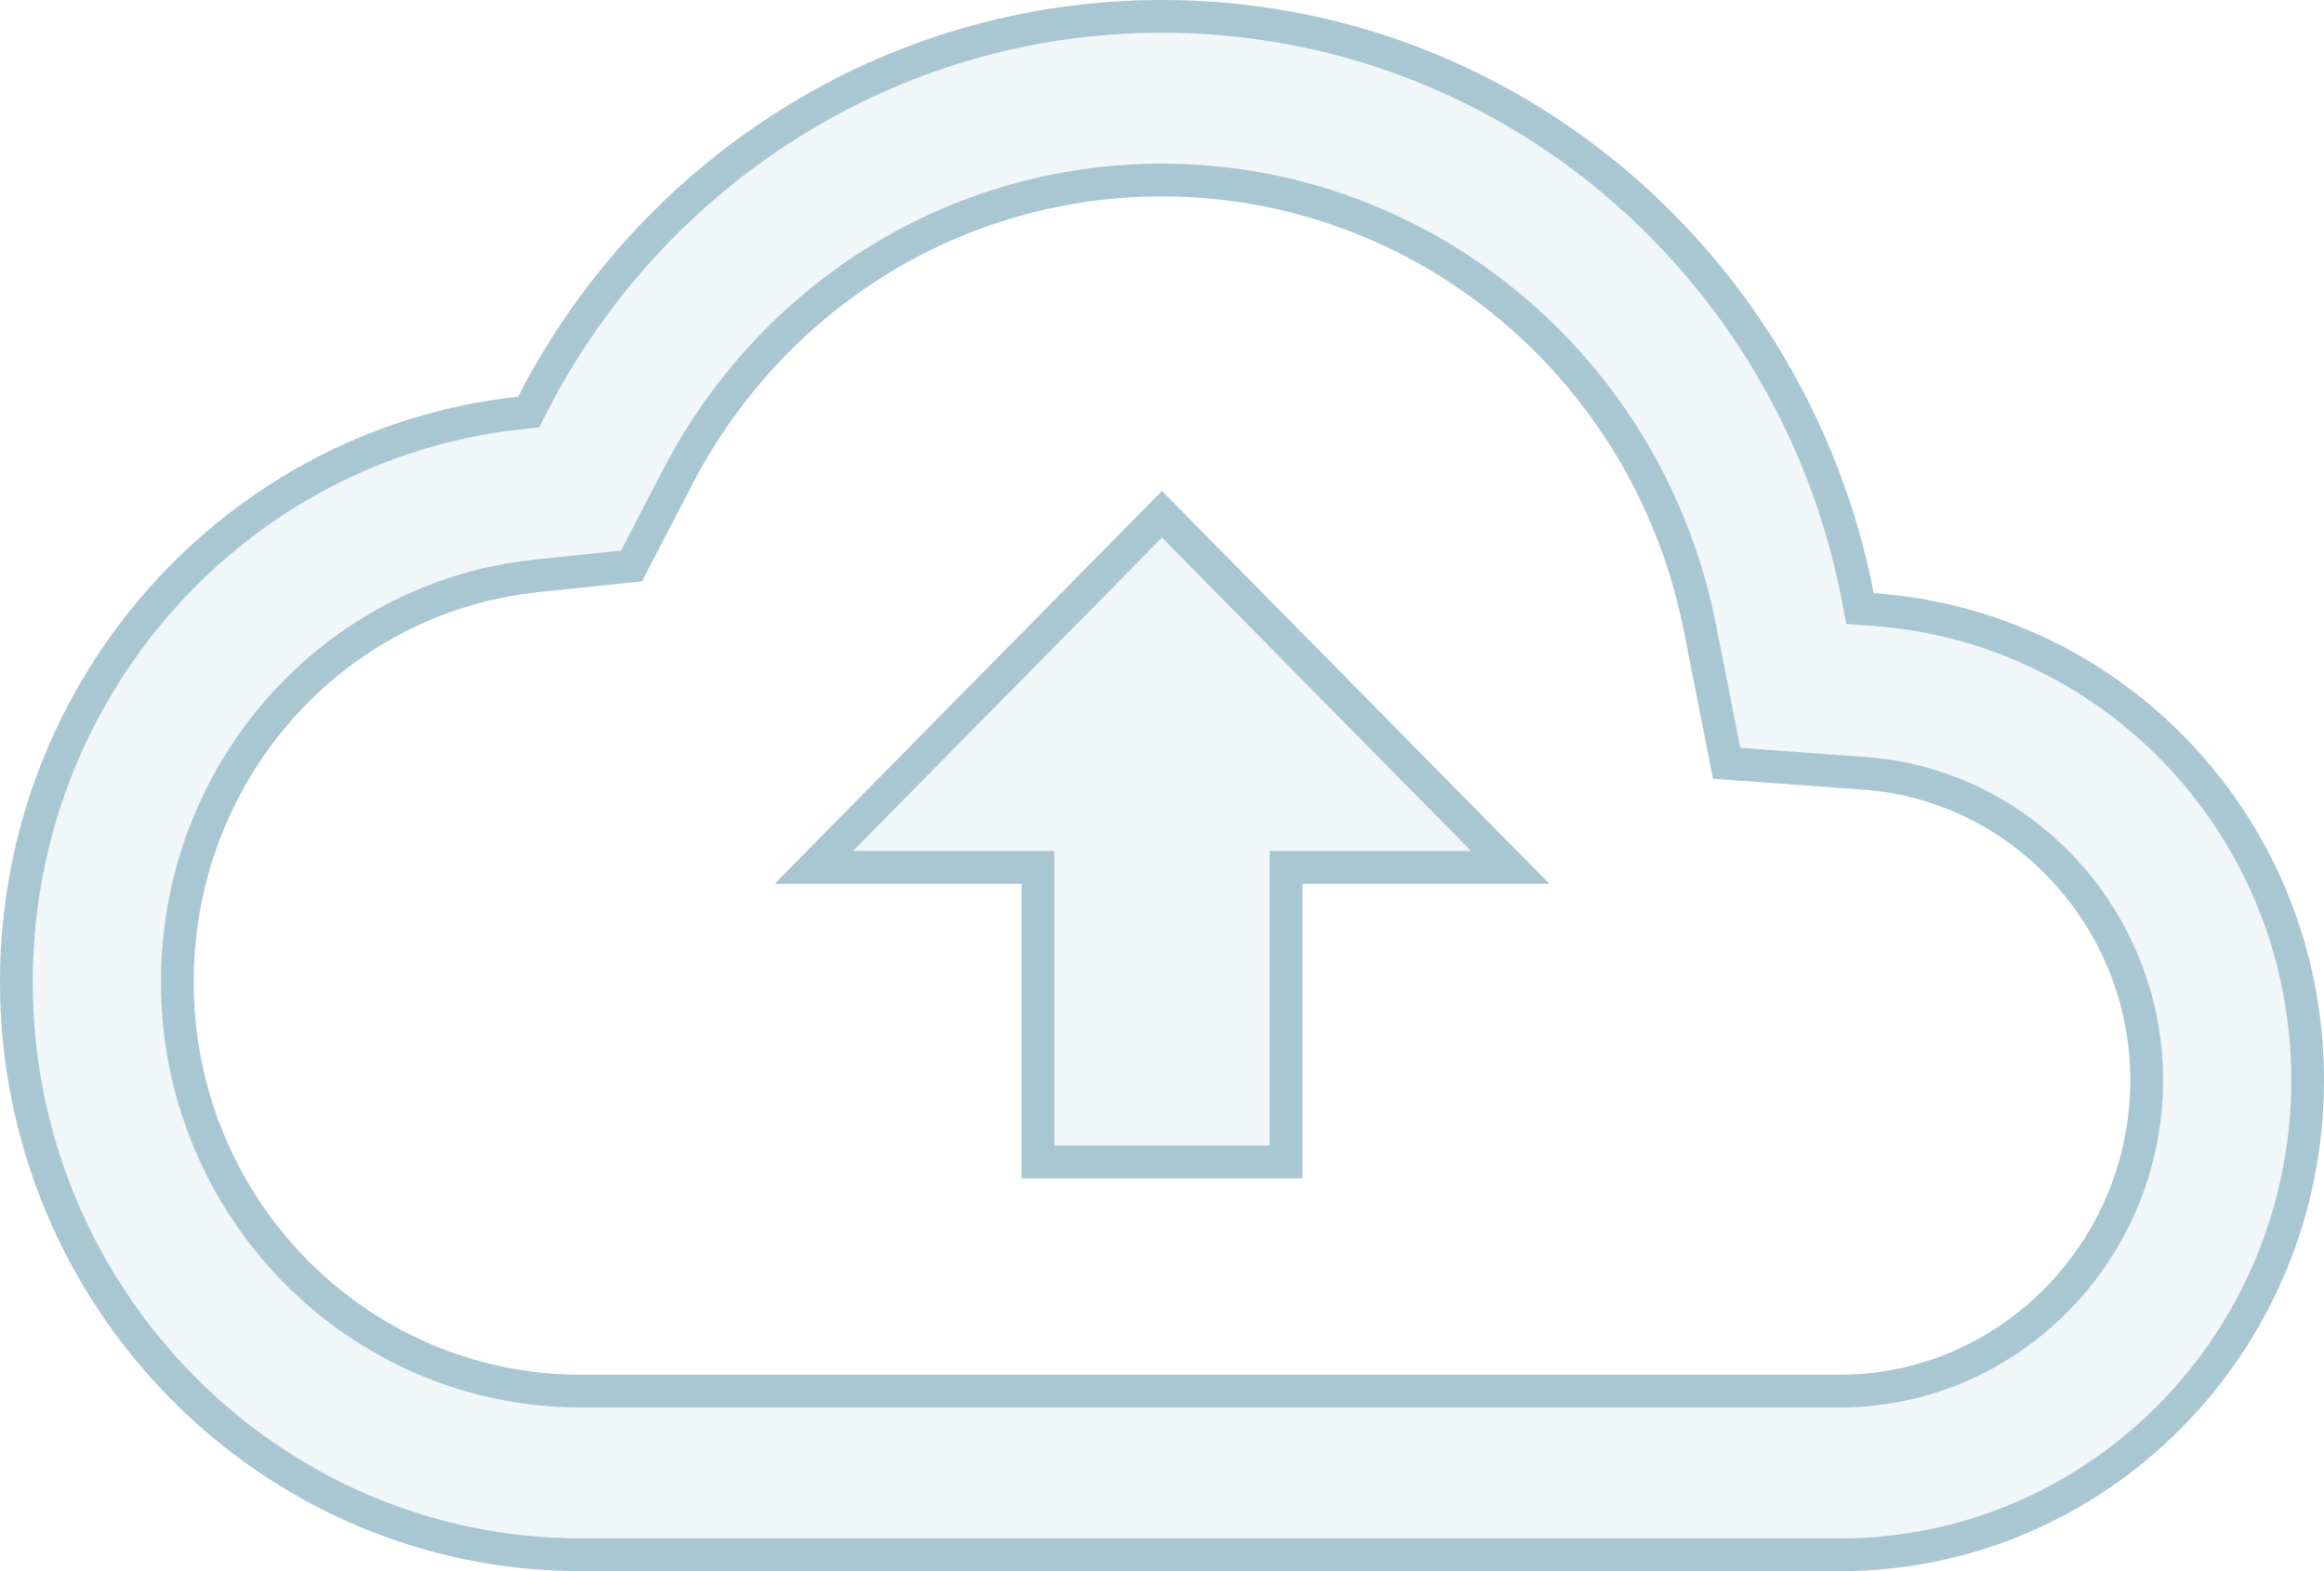<svg width="71" height="48" viewBox="0 0 71 48" fill="none" xmlns="http://www.w3.org/2000/svg">
<path d="M57.244 18.12C55.232 7.77 46.268 0 35.5 0C26.95 0 19.525 4.92 15.827 12.12C6.923 13.08 0 20.73 0 30C0 39.93 7.958 48 17.75 48H56.208C64.373 48 71 41.28 71 33C71 25.08 64.935 18.66 57.244 18.12ZM56.208 42H17.75C11.212 42 5.917 36.63 5.917 30C5.917 23.85 10.443 18.72 16.448 18.09L19.614 17.76L21.093 14.91C23.903 9.42 29.406 6 35.5 6C43.251 6 49.937 11.58 51.445 19.29L52.333 23.79L56.859 24.12C61.474 24.42 65.083 28.35 65.083 33C65.083 37.95 61.09 42 56.208 42V42ZM23.667 27H31.21V36H39.79V27H47.333L35.5 15L23.667 27Z" fill="#548CA8" fill-opacity="0.08"/>
<path d="M56.753 18.215L56.826 18.592L57.209 18.619C64.638 19.14 70.5 25.342 70.5 33C70.5 41.011 64.091 47.5 56.208 47.5H17.75C8.241 47.5 0.5 39.66 0.5 30C0.5 20.982 7.233 13.549 15.881 12.617L16.149 12.588L16.272 12.348C19.889 5.306 27.148 0.5 35.5 0.5C46.02 0.5 54.785 8.091 56.753 18.215ZM16.396 17.593L16.396 17.593C10.128 18.25 5.417 23.602 5.417 30C5.417 36.9 10.929 42.5 17.75 42.5H56.208C61.372 42.5 65.583 38.219 65.583 33C65.583 28.094 61.777 23.94 56.894 23.621C56.893 23.621 56.892 23.621 56.892 23.621L52.75 23.319L51.936 19.194C50.383 11.255 43.495 5.5 35.5 5.5C29.214 5.5 23.543 9.029 20.648 14.681C20.648 14.681 20.648 14.682 20.648 14.682L19.294 17.291L16.396 17.593ZM31.71 27V26.5H31.21H24.862L35.5 15.712L46.138 26.5H39.79H39.29V27V35.5H31.71V27Z" stroke="#548CA8" stroke-opacity="0.45"/>
</svg>
